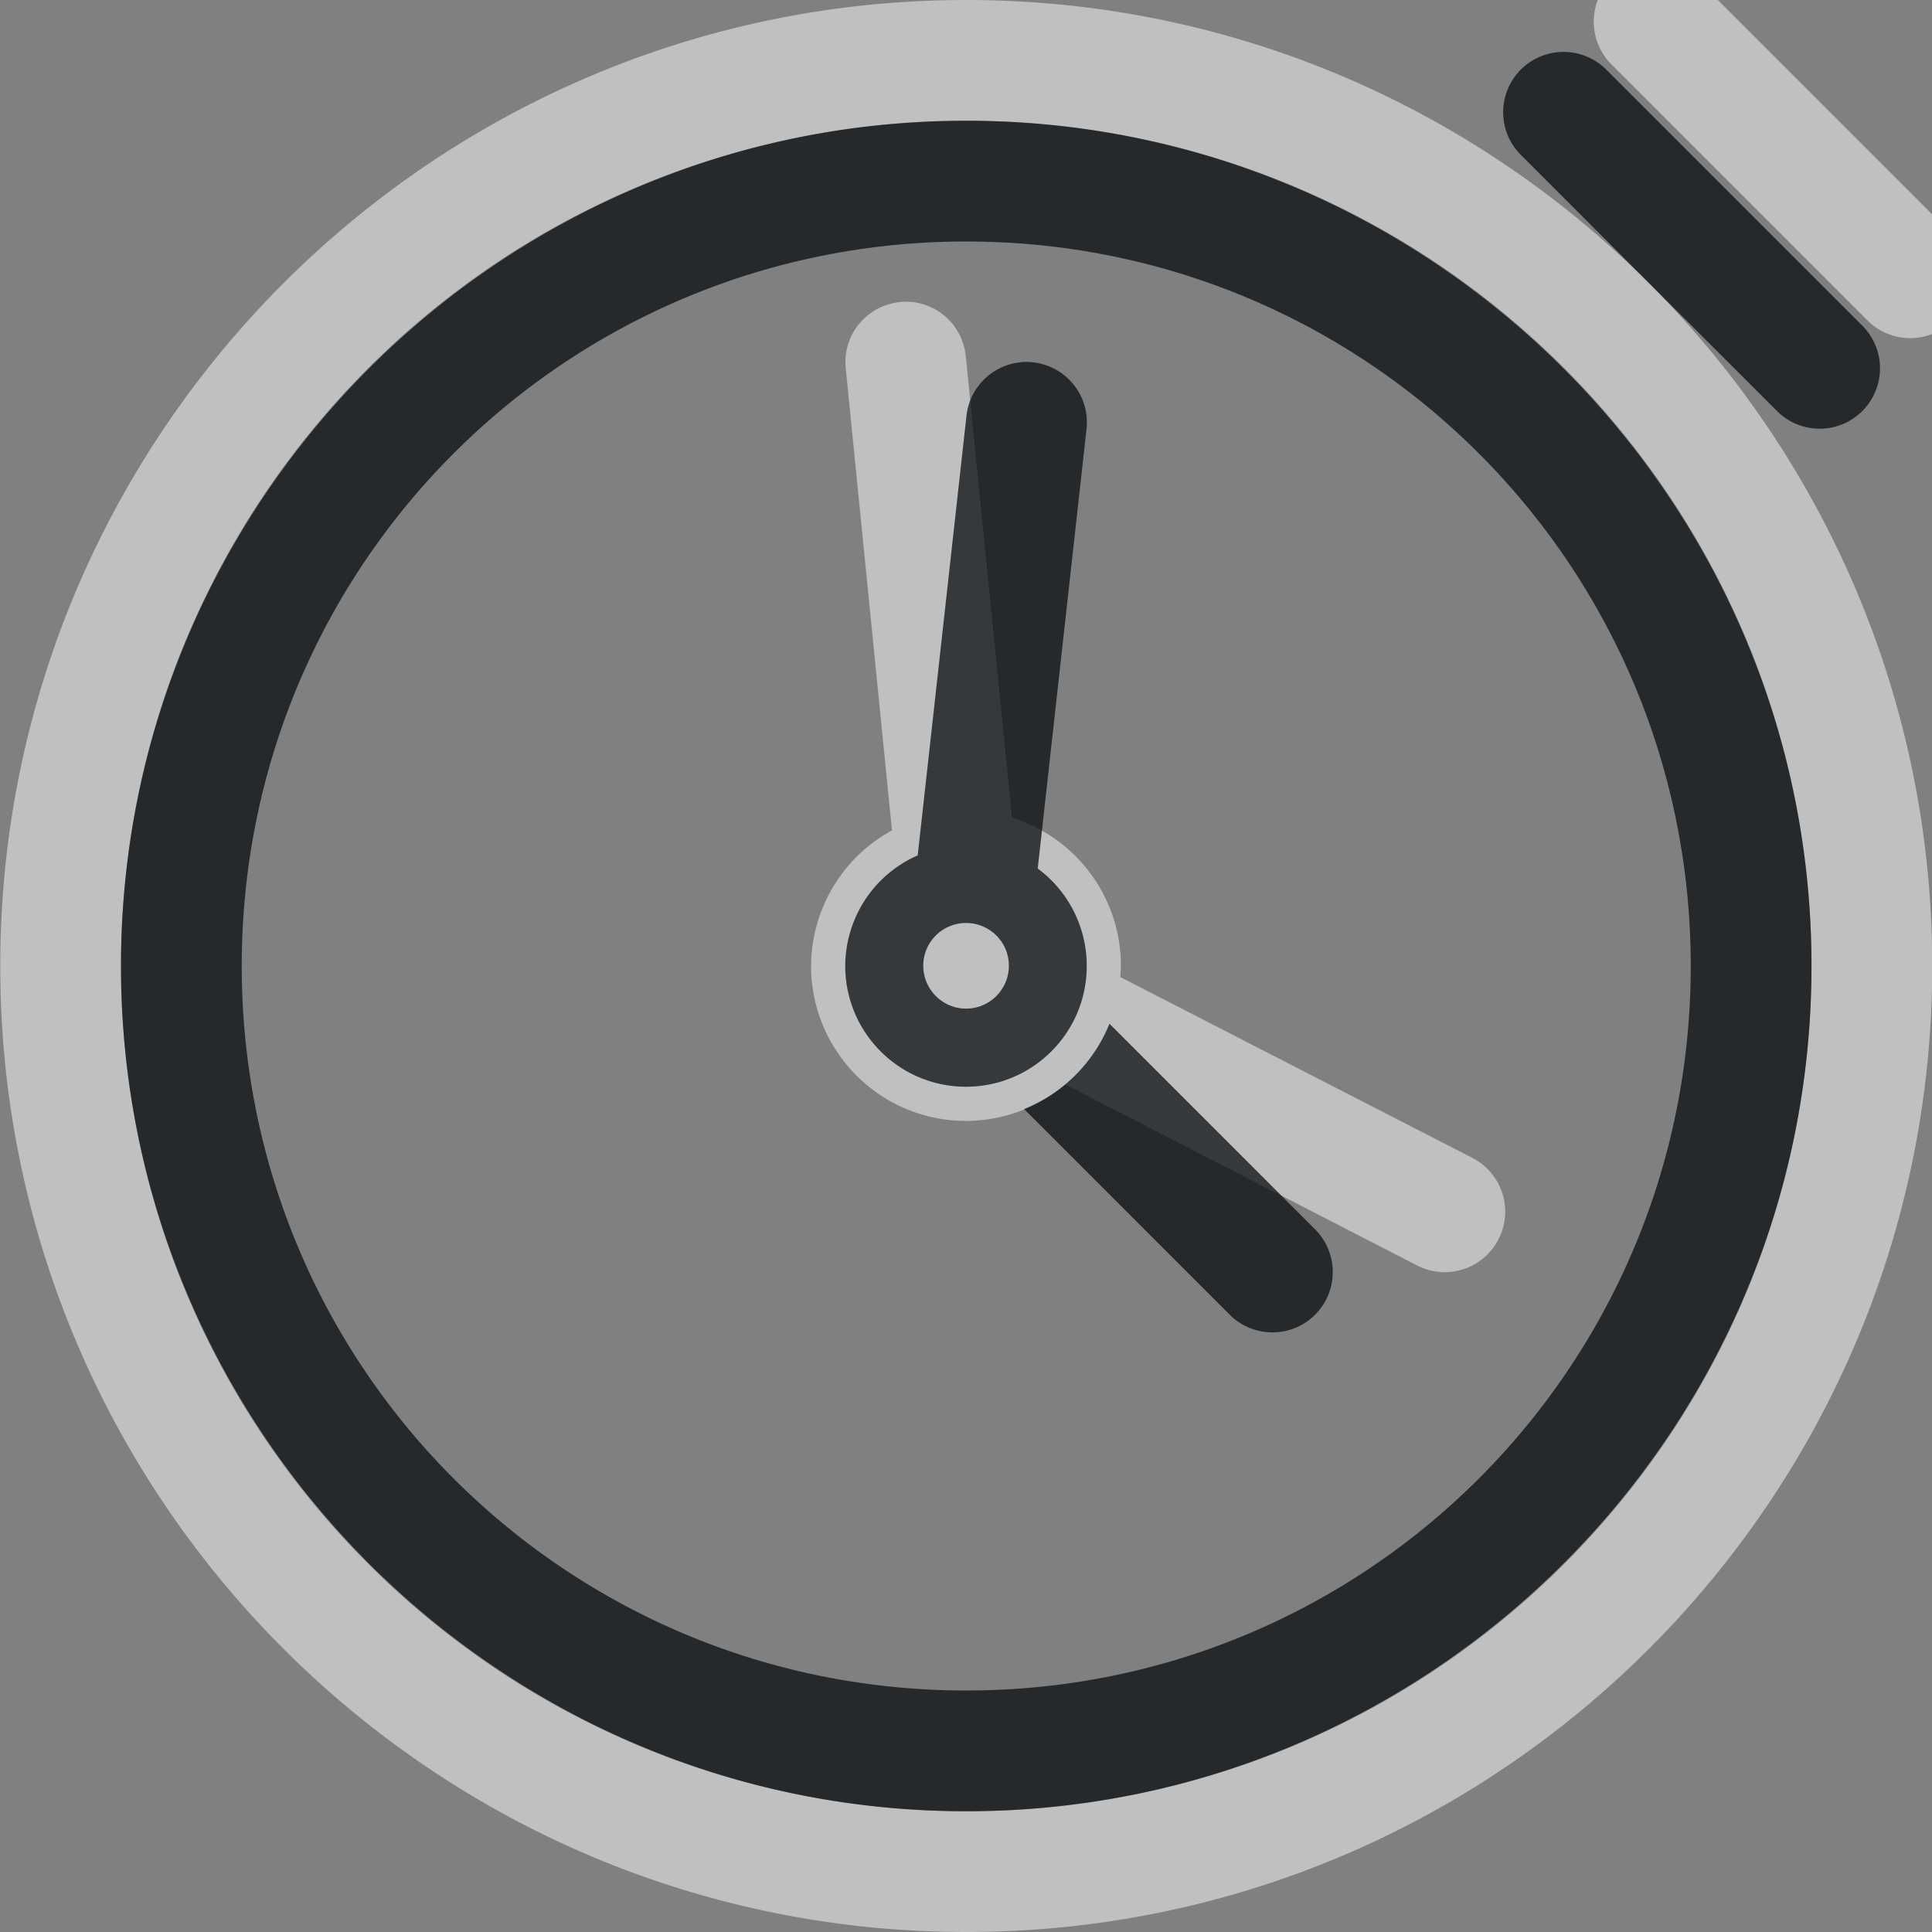 <?xml version="1.0" encoding="UTF-8"?>
<!-- Created with Inkscape (http://www.inkscape.org/) -->
<svg width="16" height="16" version="1.1" xmlns="http://www.w3.org/2000/svg" xmlns:cc="http://creativecommons.org/ns#" xmlns:dc="http://purl.org/dc/elements/1.1/" xmlns:rdf="http://www.w3.org/1999/02/22-rdf-syntax-ns#">
	<rect width="100%" height="100%" fill="#808080" stroke="none"/>
	<defs>
		<style id="current-color-scheme" type="text/css">.ColorScheme-Text {color:#090d11;}.ColorScheme-Background{color:#ffffff;}</style>
	</defs>
	<path id="b" class="ColorScheme-Background" d="m13.699-0.32a0.5 0.5 0 0 0-0.354 0.146 0.5 0.5 0 0 0 0 0.707l2.121 2.121a0.5 0.5 0 0 0 0.707 0 0.5 0.5 0 0 0 0-0.707l-2.121-2.121a0.5 0.5 0 0 0-0.354-0.146zm-5.697 0.32c-4.412 0-8 3.588-8 8 0 4.412 3.588 8 8 8 4.412 0 8-3.588 8-8 0-4.412-3.588-8-8-8zm0 1c3.872 0 7 3.128 7 7 0 3.872-3.128 7-7 7-3.872 0-7-3.128-7-7 0-3.872 3.128-7 7-7zm-0.551 1.502c-0.274 0.028-0.475 0.272-0.447 0.547l0.383 3.828c-0.412 0.224-0.668 0.655-0.67 1.123 3.077e-4 0.709 0.575 1.283 1.283 1.283 0.302-3.423e-4 0.593-0.107 0.824-0.301l2.912 1.498c0.246 0.127 0.548 0.029 0.674-0.217 0.127-0.246 0.029-0.548-0.217-0.674l-2.916-1.498c0.003-0.031 0.005-0.061 0.006-0.092 3.332e-4 -0.562-0.365-1.06-0.902-1.227l-0.383-3.824c-0.028-0.274-0.272-0.475-0.547-0.447z" style="fill-opacity:.5;fill:currentColor"/>
	<path id="d" class="ColorScheme-Text" d="m12.949 0.43a0.5 0.5 0 0 0-0.354 0.146 0.5 0.5 0 0 0 0 0.707l2.121 2.121a0.5 0.5 0 0 0 0.707 0 0.5 0.5 0 0 0 0-0.707l-2.121-2.121a0.5 0.5 0 0 0-0.354-0.146zm-4.947 0.57c-3.86 0-7 3.14-7 7 0 3.86 3.14 7 7 7 3.86 0 7-3.14 7-7 0-3.86-3.14-7-7-7zm0 1c3.32 0 6 2.68 6 6 0 3.32-2.68 6-6 6-3.32 0-6-2.68-6-6 0-3.32 2.68-6 6-6zm0.453 1c-0.232 0.021-0.424 0.203-0.451 0.443l-0.404 3.641c-0.364 0.159-0.599 0.519-0.6 0.916 1.538e-4 0.552 0.448 1 1 1 0.552-1.321e-4 1-0.448 1-1 5.844e-4 -0.318-0.15-0.618-0.406-0.807l0.404-3.639c0.031-0.275-0.167-0.522-0.441-0.553-0.034-0.004-0.068-0.005-0.102-0.002zm-0.455 4.644c0.197-5.083e-4 0.356 0.159 0.355 0.355-5.796e-4 0.196-0.16 0.354-0.355 0.354-0.195-5.696e-4 -0.353-0.159-0.354-0.354-4.989e-4 -0.196 0.158-0.355 0.354-0.355zm1.188 0.834c-0.13 0.322-0.385 0.577-0.707 0.707l1.703 1.703c0.195 0.195 0.512 0.195 0.707 0 0.195-0.195 0.195-0.512 0-0.707l-1.703-1.703z" style="fill-opacity:.75;fill:currentColor"/>
</svg>
